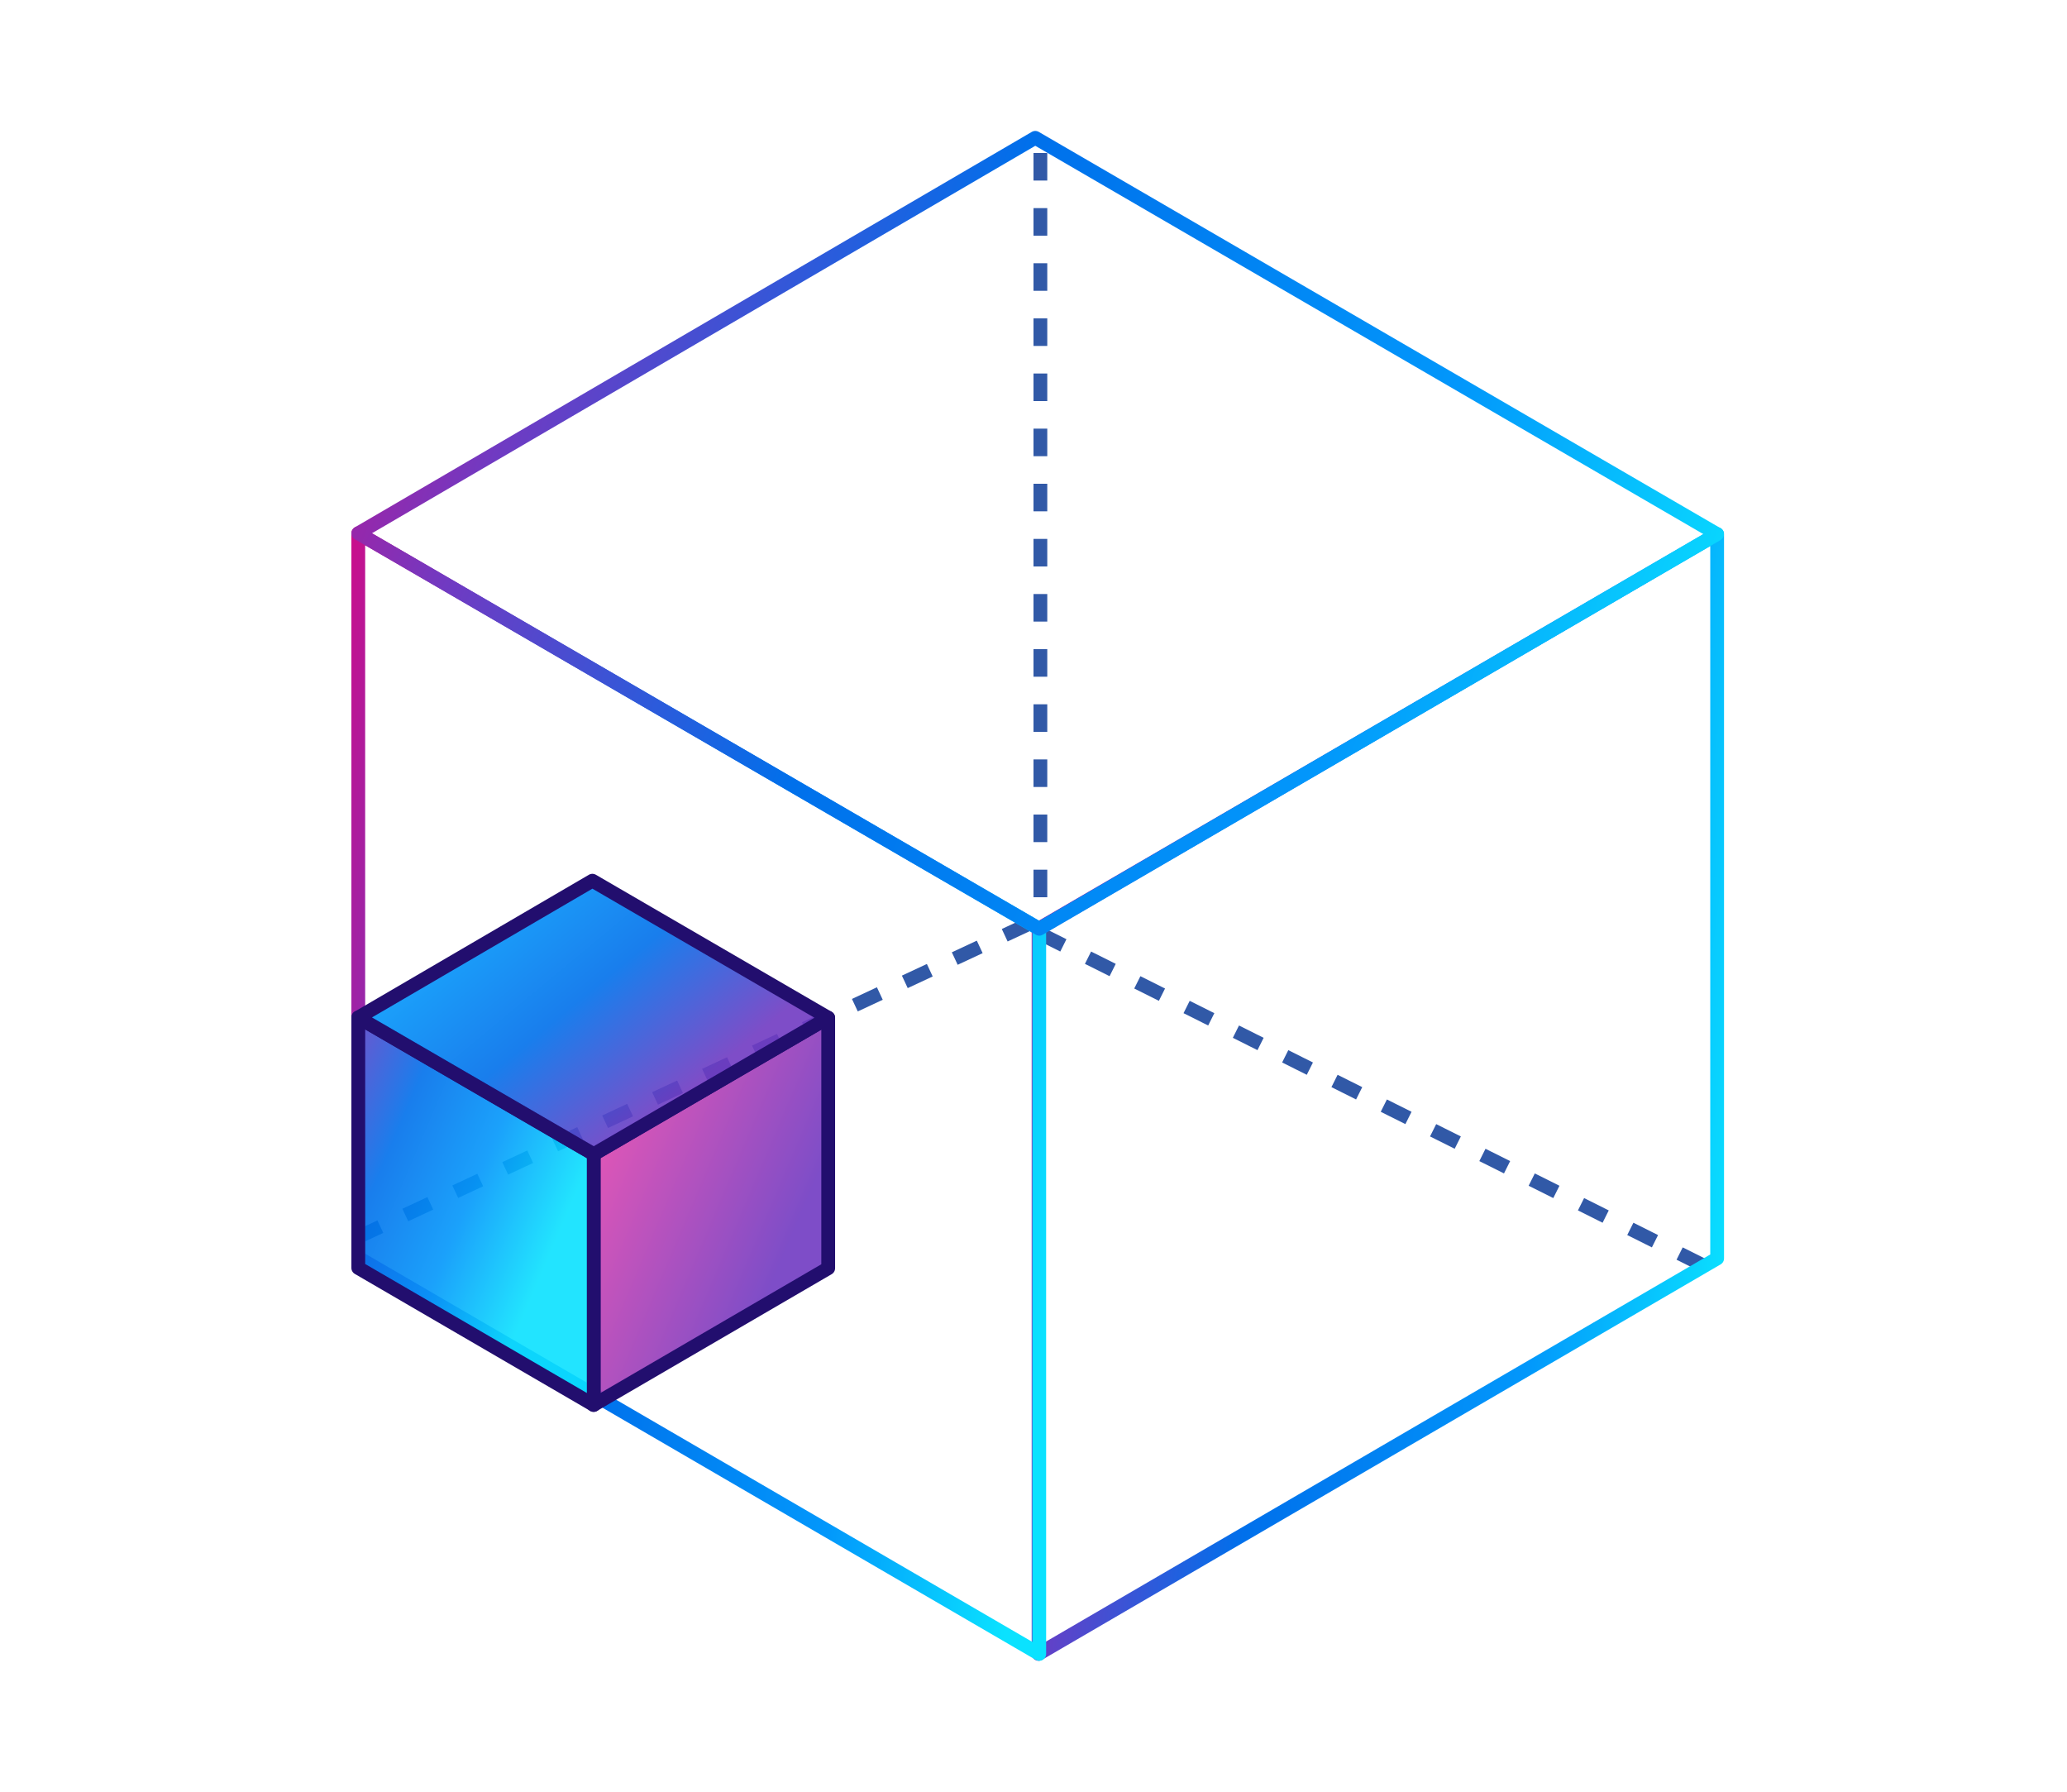 <svg width="150" height="130" fill="none" xmlns="http://www.w3.org/2000/svg"><path d="M75.5 11.1v56.1M123.677 91.847l-48.4-24.2M25.789 89.847l49.5-23.1" stroke="#3159A7" stroke-linejoin="round" stroke-dasharray="2 2"/><path d="M75.367 67.386V120l49.244-28.693V38.75L75.367 67.386Z" stroke="url(#a)" stroke-linejoin="round"/><path d="M75.417 67.386V120L26 91.249V38.693l49.417 28.693Z" stroke="url(#b)" stroke-linejoin="round"/><path d="m26 38.693 49.417 28.694 49.186-28.636L75.129 10 26 38.693Z" stroke="url(#c)" stroke-linejoin="round"/><path d="M43.072 83.745v18.194l17.03-9.922V73.842l-17.03 9.903Z" fill="url(#d)" fill-opacity=".9" stroke="#220E6E" stroke-linejoin="round"/><path d="M43.089 83.745v18.194L26 91.997V73.822l17.089 9.923Z" fill="url(#e)" fill-opacity=".9" stroke="#220E6E" stroke-linejoin="round"/><path d="m26 73.823 17.089 9.922 17.009-9.903L42.989 63.9 26 73.823Z" fill="url(#f)" fill-opacity=".9" stroke="#220E6E" stroke-linejoin="round"/><defs><linearGradient id="a" x1="79.015" y1="-15.803" x2="138.757" y2="-7.948" gradientUnits="userSpaceOnUse"><stop stop-color="#E6007A"/><stop offset=".21" stop-color="#703AC2"/><stop offset=".46" stop-color="#0070EB"/><stop offset=".77" stop-color="#0297FB"/><stop offset="1" stop-color="#0AE2FF"/></linearGradient><linearGradient id="b" x1="29.66" y1="-15.899" x2="89.607" y2="-7.996" gradientUnits="userSpaceOnUse"><stop stop-color="#E6007A"/><stop offset=".21" stop-color="#703AC2"/><stop offset=".46" stop-color="#0070EB"/><stop offset=".77" stop-color="#0297FB"/><stop offset="1" stop-color="#0AE2FF"/></linearGradient><linearGradient id="c" x1="33.304" y1="-28.531" x2="140.151" y2="11.295" gradientUnits="userSpaceOnUse"><stop stop-color="#E6007A"/><stop offset=".21" stop-color="#703AC2"/><stop offset=".46" stop-color="#0070EB"/><stop offset=".77" stop-color="#0297FB"/><stop offset="1" stop-color="#0AE2FF"/></linearGradient><linearGradient id="d" x1="43.593" y1="69.662" x2="62.572" y2="77.732" gradientUnits="userSpaceOnUse"><stop stop-color="#FF47A9"/><stop offset="1" stop-color="#703AC2"/></linearGradient><linearGradient id="e" x1="26.522" y1="69.639" x2="45.551" y2="77.753" gradientUnits="userSpaceOnUse"><stop stop-color="#703AC2"/><stop offset=".339" stop-color="#0070EB"/><stop offset=".661" stop-color="#0297FB"/><stop offset="1" stop-color="#0AE2FF"/></linearGradient><linearGradient id="f" x1="27.042" y1="60.948" x2="45.335" y2="82.998" gradientUnits="userSpaceOnUse"><stop stop-color="#0AE2FF"/><stop offset=".328" stop-color="#0297FB"/><stop offset=".646" stop-color="#0070EB"/><stop offset="1" stop-color="#703AC2"/></linearGradient></defs></svg>